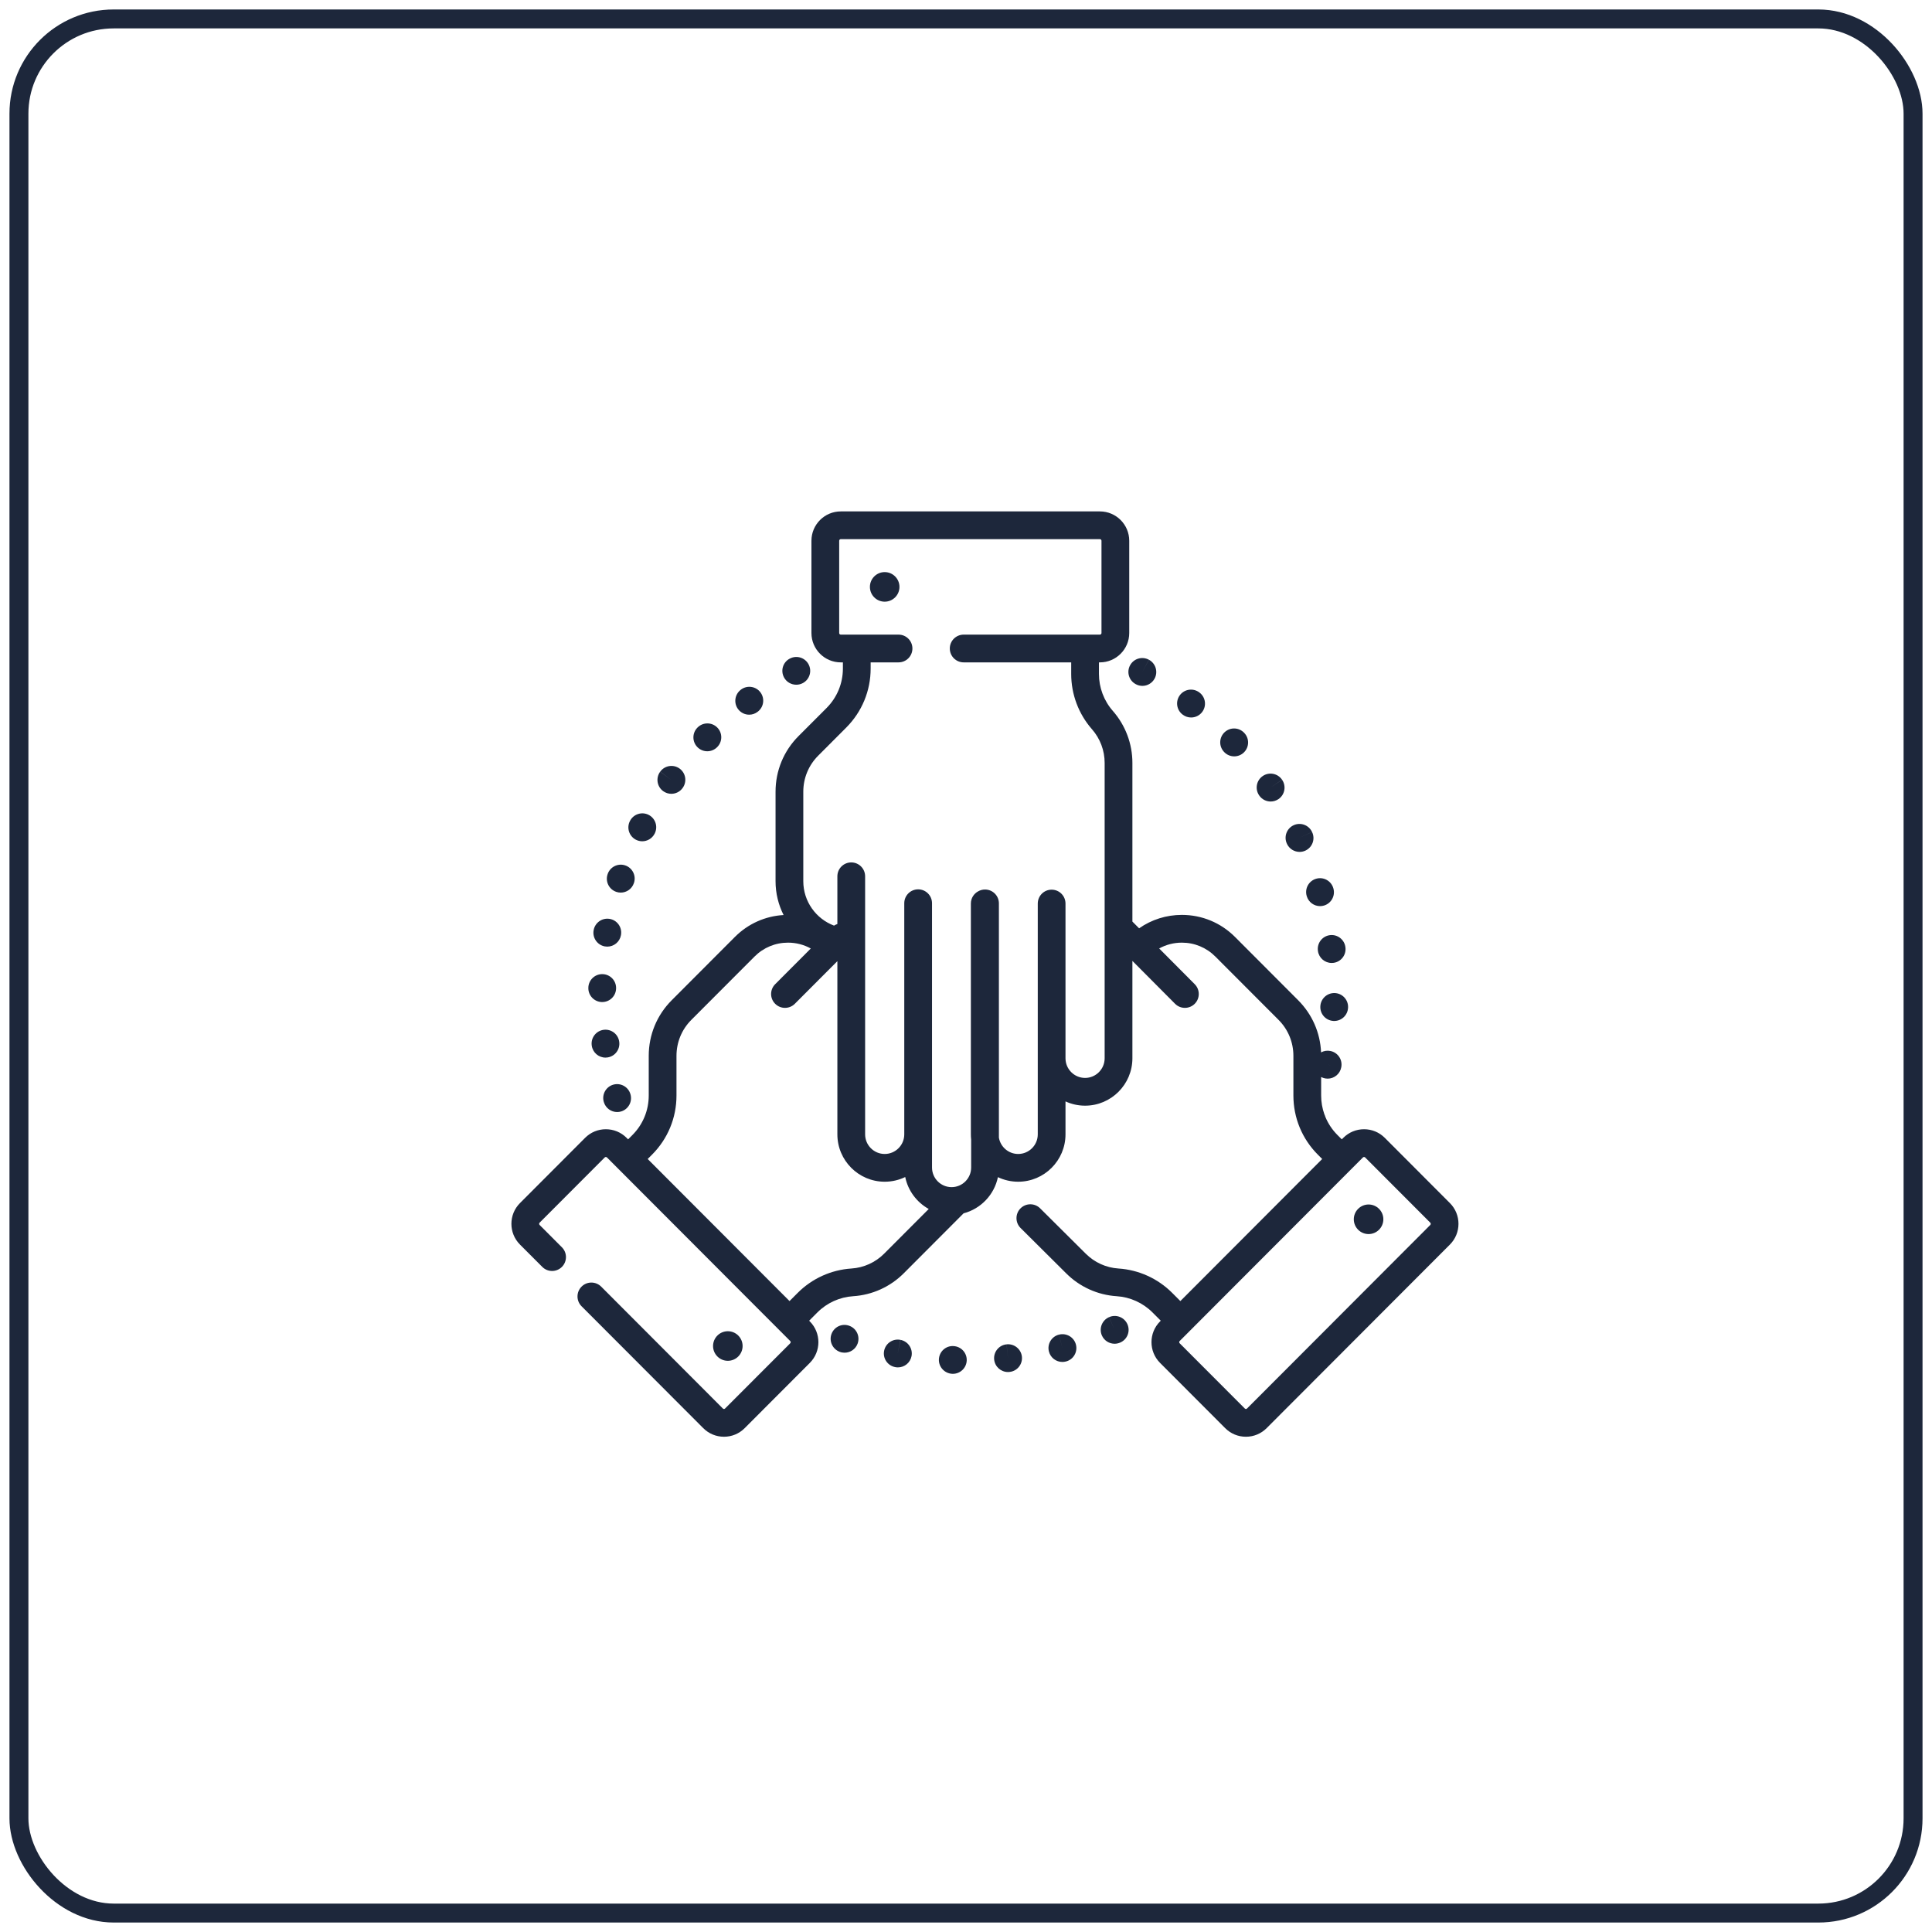 <svg xmlns="http://www.w3.org/2000/svg" width="102" height="102" viewBox="0 0 102 102">
  <g fill="none" fill-rule="evenodd">
    <rect width="100" height="100" stroke="#1D273B" rx="5" transform="translate(1 1)"/>
    <g fill="#1D273B" fill-rule="nonzero" transform="translate(27 27)">
      <path d="M20.543 43.739L20.396 44.456 20.538 43.738C20.141 43.66 19.756 43.918 19.677 44.315 19.599 44.712 19.857 45.097 20.255 45.175 20.256 45.176 20.267 45.177 20.268 45.178 20.314 45.187 20.361 45.191 20.406 45.191 20.751 45.191 21.058 44.947 21.125 44.596 21.201 44.199 20.94 43.815 20.543 43.739zM26.143 43.974L26.216 44.703 26.141 43.975C25.738 44.016 25.446 44.376 25.487 44.778 25.526 45.155 25.844 45.436 26.215 45.436 26.24 45.436 26.265 45.434 26.291 45.432L26.311 45.43C26.711 45.383 26.995 45.021 26.951 44.621 26.906 44.221 26.543 43.932 26.143 43.974L26.143 43.974zM23.339 44.067C23.339 44.067 23.329 44.066 23.328 44.066 22.925 44.048 22.588 44.361 22.569 44.765 22.551 45.169 22.869 45.512 23.273 45.53 23.284 45.531 23.295 45.531 23.307 45.531 23.696 45.531 24.02 45.224 24.038 44.831 24.056 44.427 23.743 44.085 23.339 44.067L23.339 44.067zM17.838 42.995L17.828 42.991C17.448 42.855 17.033 43.054 16.896 43.435 16.759 43.815 16.961 44.236 17.342 44.373 17.424 44.403 17.508 44.416 17.59 44.416 17.89 44.416 18.172 44.231 18.279 43.932 18.416 43.551 18.218 43.131 17.838 42.995L17.838 42.995zM28.907 43.462L29.087 44.172 28.905 43.462C28.513 43.563 28.277 43.962 28.378 44.354 28.463 44.685 28.761 44.904 29.087 44.904 29.147 44.904 29.209 44.897 29.27 44.881 29.273 44.88 29.286 44.876 29.29 44.876 29.678 44.77 29.906 44.37 29.802 43.981 29.698 43.592 29.297 43.36 28.907 43.462L28.907 43.462zM31.555 42.538L31.845 43.21 31.553 42.539C31.182 42.701 31.012 43.132 31.173 43.503 31.293 43.779 31.563 43.943 31.845 43.943 31.943 43.943 32.042 43.923 32.137 43.882 32.14 43.88 32.152 43.876 32.155 43.874 32.523 43.708 32.685 43.278 32.521 42.91 32.357 42.541 31.924 42.376 31.555 42.538L31.555 42.538zM15.04 9.15C15.157 9.15 15.277 9.122 15.387 9.063 15.744 8.873 15.879 8.429 15.688 8.072 15.498 7.716 15.055 7.58 14.698 7.771L14.689 7.775C14.332 7.966 14.201 8.407 14.392 8.764 14.523 9.011 14.778 9.15 15.04 9.15zM6.568 17.331C6.676 17.388 6.793 17.415 6.908 17.415 7.171 17.415 7.426 17.272 7.557 17.022L7.57 16.997C7.748 16.634 7.599 16.195 7.236 16.016 6.875 15.839 6.44 15.985 6.259 16.343 6.072 16.701 6.21 17.143 6.568 17.331zM5.537 20.086C5.614 20.113 5.693 20.125 5.772 20.125 6.077 20.125 6.362 19.933 6.465 19.627L6.475 19.598C6.594 19.212 6.377 18.802 5.99 18.683 5.606 18.565 5.199 18.778 5.077 19.159 4.948 19.542 5.154 19.957 5.537 20.086zM8.013 14.769C8.143 14.863 8.294 14.909 8.443 14.909 8.669 14.909 8.893 14.804 9.036 14.607L9.045 14.594C9.28 14.265 9.204 13.809 8.876 13.574 8.547 13.339 8.089 13.414 7.854 13.742L8.444 14.177 7.851 13.745C7.613 14.073 7.686 14.531 8.013 14.769zM12.553 10.732C12.707 10.732 12.862 10.684 12.994 10.583 13.321 10.344 13.391 9.886 13.153 9.56 12.914 9.233 12.455 9.163 12.129 9.401L12.111 9.415C11.789 9.659 11.725 10.12 11.969 10.442 12.114 10.632 12.332 10.732 12.553 10.732zM4.883 31.194C4.98 31.509 5.269 31.71 5.582 31.71 5.653 31.71 5.726 31.7 5.798 31.678 6.182 31.56 6.399 31.152 6.284 30.767 6.174 30.383 5.775 30.157 5.387 30.262 4.997 30.369 4.767 30.772 4.873 31.162 4.876 31.17 4.881 31.186 4.883 31.194zM10.341 12.663C10.531 12.663 10.722 12.589 10.865 12.442 11.151 12.156 11.151 11.692 10.865 11.407 10.579 11.121 10.115 11.121 9.829 11.407L9.817 11.419C9.534 11.708 9.54 12.171 9.829 12.454 9.971 12.593 10.156 12.663 10.341 12.663zM5.692 28.001C5.641 27.603 5.277 27.32 4.879 27.368 4.478 27.416 4.191 27.78 4.239 28.182L4.243 28.211C4.296 28.575 4.609 28.836 4.966 28.836 5.001 28.836 5.037 28.833 5.073 28.828 5.472 28.77 5.748 28.399 5.692 28.001zM4.772 25.903C4.78 25.903 4.787 25.903 4.794 25.903 5.189 25.903 5.515 25.589 5.526 25.192L5.527 25.161C5.527 24.756 5.199 24.429 4.794 24.429 4.393 24.429 4.067 24.751 4.062 25.151 4.051 25.555 4.369 25.891 4.772 25.903L4.772 25.903zM4.933 22.966C4.977 22.973 5.02 22.977 5.063 22.977 5.411 22.977 5.719 22.728 5.783 22.374 5.785 22.363 5.787 22.352 5.788 22.342 5.847 21.941 5.571 21.569 5.17 21.51 4.774 21.452 4.404 21.724 4.34 22.118 4.271 22.515 4.536 22.894 4.933 22.966zM39.482 15C39.624 15.206 39.853 15.316 40.085 15.316 40.228 15.316 40.373 15.274 40.5 15.187 40.833 14.958 40.917 14.502 40.688 14.168L40.079 14.576 40.686 14.165C40.459 13.83 40.003 13.742 39.669 13.969 39.334 14.196 39.246 14.652 39.473 14.987L39.482 15zM43.223 22.37C42.821 22.415 42.532 22.778 42.577 23.18L42.581 23.212C42.633 23.577 42.947 23.84 43.305 23.84 43.34 23.84 43.375 23.838 43.41 23.833 43.807 23.776 44.084 23.41 44.032 23.014 43.986 22.613 43.622 22.325 43.223 22.37zM41.987 20.303L41.99 20.313C42.084 20.632 42.376 20.839 42.692 20.839 42.76 20.839 42.83 20.829 42.899 20.809 43.287 20.695 43.509 20.288 43.395 19.899L43.392 19.89C43.278 19.501 42.871 19.279 42.483 19.394 42.095 19.508 41.873 19.915 41.987 20.303L41.987 20.303zM40.952 17.565C41.08 17.825 41.341 17.976 41.613 17.976 41.721 17.976 41.831 17.952 41.934 17.901 42.297 17.722 42.448 17.286 42.269 16.923L41.605 17.232 42.268 16.921C42.096 16.555 41.66 16.397 41.294 16.569 40.928 16.741 40.77 17.177 40.942 17.543L40.952 17.565zM37.638 12.712C37.781 12.859 37.971 12.932 38.161 12.932 38.346 12.932 38.531 12.863 38.673 12.723 38.96 12.442 38.967 11.983 38.69 11.694 38.416 11.398 37.954 11.38 37.657 11.654 37.36 11.929 37.341 12.392 37.616 12.689L37.638 12.712zM43.461 25.428C43.058 25.418 42.722 25.734 42.707 26.136 42.689 26.537 42.997 26.878 43.398 26.901 43.412 26.902 43.426 26.902 43.44 26.902 43.826 26.902 44.149 26.6 44.17 26.21L44.172 26.18C44.183 25.776 43.865 25.44 43.461 25.428L43.461 25.428zM32.954 9.116L32.972 9.126C33.081 9.184 33.198 9.211 33.313 9.211 33.574 9.211 33.826 9.071 33.958 8.825 34.149 8.469 34.015 8.025 33.661 7.833L33.306 8.474 33.658 7.832C33.303 7.637 32.858 7.767 32.664 8.122 32.47 8.476 32.599 8.922 32.954 9.116L32.954 9.116zM35.431 10.722L35.443 10.731C35.575 10.831 35.73 10.88 35.885 10.88 36.106 10.88 36.325 10.78 36.469 10.59 36.713 10.268 36.65 9.808 36.328 9.564L36.323 9.56C36.002 9.314 35.543 9.374 35.296 9.695 35.05 10.016 35.11 10.476 35.431 10.722L35.431 10.722z"/>
      <path d="M49.548,36.517 L46.11,33.072 C45.817,32.779 45.428,32.618 45.015,32.618 C44.601,32.618 44.212,32.779 43.92,33.072 L43.84,33.152 L43.614,32.926 C43.335,32.647 43.119,32.321 42.973,31.967 C42.96,31.92 42.943,31.874 42.921,31.831 C42.809,31.516 42.75,31.181 42.75,30.836 L42.75,29.862 C42.817,29.897 42.89,29.922 42.968,29.936 C43.01,29.943 43.052,29.947 43.093,29.947 C43.44,29.947 43.748,29.699 43.812,29.346 C43.89,28.95 43.634,28.565 43.237,28.486 C43.063,28.451 42.891,28.481 42.746,28.56 C42.701,27.519 42.275,26.547 41.535,25.806 L38.2,22.464 C37.451,21.715 36.456,21.302 35.397,21.302 C34.578,21.302 33.797,21.55 33.139,22.01 L32.785,21.654 L32.785,13.277 C32.785,12.267 32.418,11.293 31.753,10.534 C31.28,9.995 31.019,9.302 31.019,8.583 L31.019,7.97 L31.07,7.97 C31.923,7.97 32.618,7.275 32.618,6.421 L32.618,1.549 C32.618,0.695 31.923,5.55111512e-15 31.07,5.55111512e-15 L17.388,5.55111512e-15 C16.534,5.55111512e-15 15.84,0.695 15.84,1.549 L15.84,6.421 C15.84,7.275 16.534,7.97 17.388,7.97 L17.501,7.97 L17.501,8.291 C17.501,9.081 17.194,9.823 16.637,10.381 L15.16,11.86 C14.376,12.645 13.945,13.689 13.945,14.799 L13.945,19.524 C13.945,20.166 14.099,20.772 14.37,21.309 C13.399,21.365 12.494,21.77 11.8,22.464 L8.465,25.806 C7.681,26.591 7.25,27.634 7.25,28.744 L7.25,30.836 C7.25,31.626 6.943,32.368 6.386,32.926 L6.163,33.15 C6.161,33.15 6.161,33.151 6.16,33.152 L6.081,33.072 C5.788,32.779 5.399,32.618 4.985,32.618 C4.572,32.618 4.183,32.779 3.891,33.072 L0.452,36.517 C-0.151,37.12 -0.151,38.103 0.452,38.707 L1.63,39.886 C1.915,40.173 2.379,40.173 2.665,39.887 C2.951,39.601 2.952,39.138 2.666,38.851 L1.489,37.672 C1.456,37.638 1.456,37.585 1.489,37.551 L4.927,34.107 C4.959,34.075 5.012,34.075 5.044,34.107 L5.642,34.706 L5.642,34.706 L13.804,42.883 L14.719,43.799 C14.752,43.832 14.752,43.886 14.719,43.919 L11.28,47.363 C11.248,47.396 11.196,47.396 11.164,47.363 L4.74,40.928 C4.454,40.642 3.99,40.641 3.704,40.927 C3.418,41.213 3.417,41.677 3.703,41.963 L10.127,48.398 C10.419,48.691 10.809,48.853 11.222,48.853 C11.636,48.853 12.025,48.691 12.317,48.398 L15.755,44.954 C16.358,44.35 16.358,43.368 15.755,42.764 L15.718,42.727 L16.152,42.292 C16.658,41.784 17.331,41.479 18.047,41.433 C19.053,41.368 20,40.938 20.713,40.224 L23.872,37.058 C24.783,36.819 25.492,36.077 25.685,35.148 C26.009,35.302 26.372,35.389 26.755,35.389 C28.133,35.389 29.253,34.267 29.253,32.888 L29.253,31.149 C29.568,31.293 29.918,31.374 30.287,31.374 C31.664,31.374 32.785,30.252 32.785,28.872 L32.785,23.731 L35.038,25.995 C35.181,26.139 35.369,26.21 35.557,26.21 C35.744,26.21 35.931,26.139 36.074,25.997 C36.36,25.712 36.361,25.248 36.076,24.961 L34.198,23.074 C34.561,22.874 34.971,22.767 35.397,22.767 C36.064,22.767 36.691,23.027 37.163,23.5 L40.498,26.841 C41.006,27.349 41.285,28.025 41.285,28.744 L41.285,30.836 C41.285,32.017 41.744,33.126 42.577,33.961 L42.805,34.189 L41.742,35.253 L35.317,41.69 L34.959,41.331 C34.955,41.327 34.951,41.323 34.948,41.32 L34.885,41.257 C34.126,40.497 33.119,40.041 32.048,39.971 C31.397,39.929 30.785,39.651 30.321,39.187 L27.914,36.794 C27.628,36.508 27.164,36.509 26.878,36.796 C26.593,37.083 26.595,37.547 26.881,37.832 L29.287,40.224 C30,40.938 30.947,41.368 31.954,41.433 C32.669,41.479 33.342,41.784 33.848,42.292 L33.884,42.327 C33.903,42.349 33.923,42.369 33.944,42.388 L34.282,42.726 L34.245,42.764 C33.642,43.368 33.642,44.35 34.245,44.954 L37.683,48.398 C37.975,48.691 38.364,48.853 38.778,48.853 C39.191,48.853 39.581,48.691 39.873,48.398 L49.548,38.707 C50.151,38.103 50.151,37.12 49.548,36.517 L49.548,36.517 Z M43.241,29.235 L43.227,29.233 L43.094,29.205 L43.241,29.235 Z M19.677,39.189 C19.215,39.651 18.603,39.929 17.952,39.971 C16.881,40.041 15.874,40.497 15.115,41.257 L14.683,41.69 L14.294,41.3 C14.289,41.295 14.284,41.29 14.279,41.285 L7.195,34.189 L7.423,33.961 C8.256,33.126 8.715,32.017 8.715,30.836 L8.715,28.744 C8.715,28.025 8.994,27.349 9.502,26.841 L12.837,23.5 C13.309,23.027 13.936,22.767 14.603,22.767 C15.03,22.767 15.442,22.874 15.806,23.076 L13.925,24.961 C13.639,25.247 13.639,25.711 13.926,25.996 C14.069,26.139 14.256,26.21 14.443,26.21 C14.631,26.21 14.819,26.139 14.962,25.996 L17.209,23.744 L17.209,32.888 C17.209,34.267 18.33,35.389 19.707,35.389 C20.095,35.389 20.463,35.3 20.791,35.141 C20.94,35.867 21.404,36.479 22.033,36.828 L19.677,39.189 Z M31.32,28.873 C31.32,29.444 30.856,29.909 30.287,29.909 C29.717,29.909 29.253,29.444 29.253,28.873 L29.253,20.703 C29.253,20.298 28.926,19.97 28.521,19.97 C28.116,19.97 27.789,20.298 27.789,20.703 L27.789,32.888 C27.789,33.46 27.325,33.924 26.755,33.924 C26.244,33.924 25.819,33.55 25.737,33.06 L25.737,20.694 C25.737,20.29 25.409,19.962 25.005,19.962 C24.874,19.962 24.752,19.996 24.646,20.056 C24.414,20.179 24.257,20.422 24.257,20.703 L24.257,32.888 C24.257,32.981 24.262,33.072 24.272,33.163 L24.272,34.639 C24.272,35.21 23.809,35.675 23.239,35.675 C22.669,35.675 22.206,35.21 22.206,34.639 L22.206,20.686 C22.206,20.281 21.878,19.953 21.473,19.953 C21.069,19.953 20.741,20.281 20.741,20.686 L20.741,32.888 C20.741,33.459 20.277,33.924 19.707,33.924 C19.138,33.924 18.674,33.459 18.674,32.888 L18.674,19.264 C18.674,18.859 18.346,18.531 17.942,18.531 C17.537,18.531 17.209,18.859 17.209,19.264 L17.209,21.784 C17.148,21.804 17.088,21.832 17.033,21.868 C16.086,21.512 15.41,20.596 15.41,19.524 L15.41,14.799 C15.41,14.08 15.689,13.404 16.197,12.895 L17.673,11.416 C18.507,10.581 18.966,9.472 18.966,8.291 L18.966,7.97 L20.438,7.97 C20.843,7.97 21.171,7.642 21.171,7.237 C21.171,6.833 20.843,6.505 20.438,6.505 L17.388,6.505 C17.342,6.505 17.305,6.467 17.305,6.421 L17.305,1.549 C17.305,1.503 17.342,1.465 17.388,1.465 L31.069,1.465 C31.116,1.465 31.153,1.503 31.153,1.549 L31.153,6.421 C31.153,6.467 31.116,6.505 31.069,6.505 L23.877,6.505 C23.473,6.505 23.145,6.833 23.145,7.237 C23.145,7.642 23.473,7.97 23.877,7.97 L29.554,7.97 L29.554,8.583 C29.554,9.658 29.944,10.693 30.651,11.501 C31.083,11.992 31.32,12.623 31.32,13.277 L31.32,28.873 Z M48.511,37.672 L38.836,47.363 C38.82,47.38 38.801,47.388 38.778,47.388 C38.755,47.388 38.736,47.38 38.72,47.363 L35.281,43.919 C35.248,43.886 35.248,43.832 35.281,43.799 L35.835,43.244 C35.835,43.244 35.835,43.244 35.835,43.244 L41.452,37.618 L44.956,34.107 C44.988,34.075 45.041,34.075 45.073,34.107 L48.511,37.551 C48.544,37.585 48.544,37.638 48.511,37.672 L48.511,37.672 Z"/>
      <path d="M19.707 3.204C19.277 3.204 18.927 3.554 18.927 3.985 18.927 4.416 19.277 4.766 19.707 4.766 20.137 4.766 20.487 4.416 20.487 3.985 20.487 3.554 20.137 3.204 19.707 3.204zM45.254 36.591C44.824 36.591 44.474 36.941 44.474 37.372 44.474 37.803 44.824 38.153 45.254 38.153 45.684 38.153 46.034 37.803 46.034 37.372 46.034 36.941 45.684 36.591 45.254 36.591zM12.206 44.063C12.206 43.632 11.856 43.282 11.426 43.282 10.995 43.282 10.646 43.632 10.646 44.063 10.646 44.493 10.995 44.844 11.426 44.844 11.856 44.844 12.206 44.493 12.206 44.063z"/>
    </g>
  </g>
</svg>
